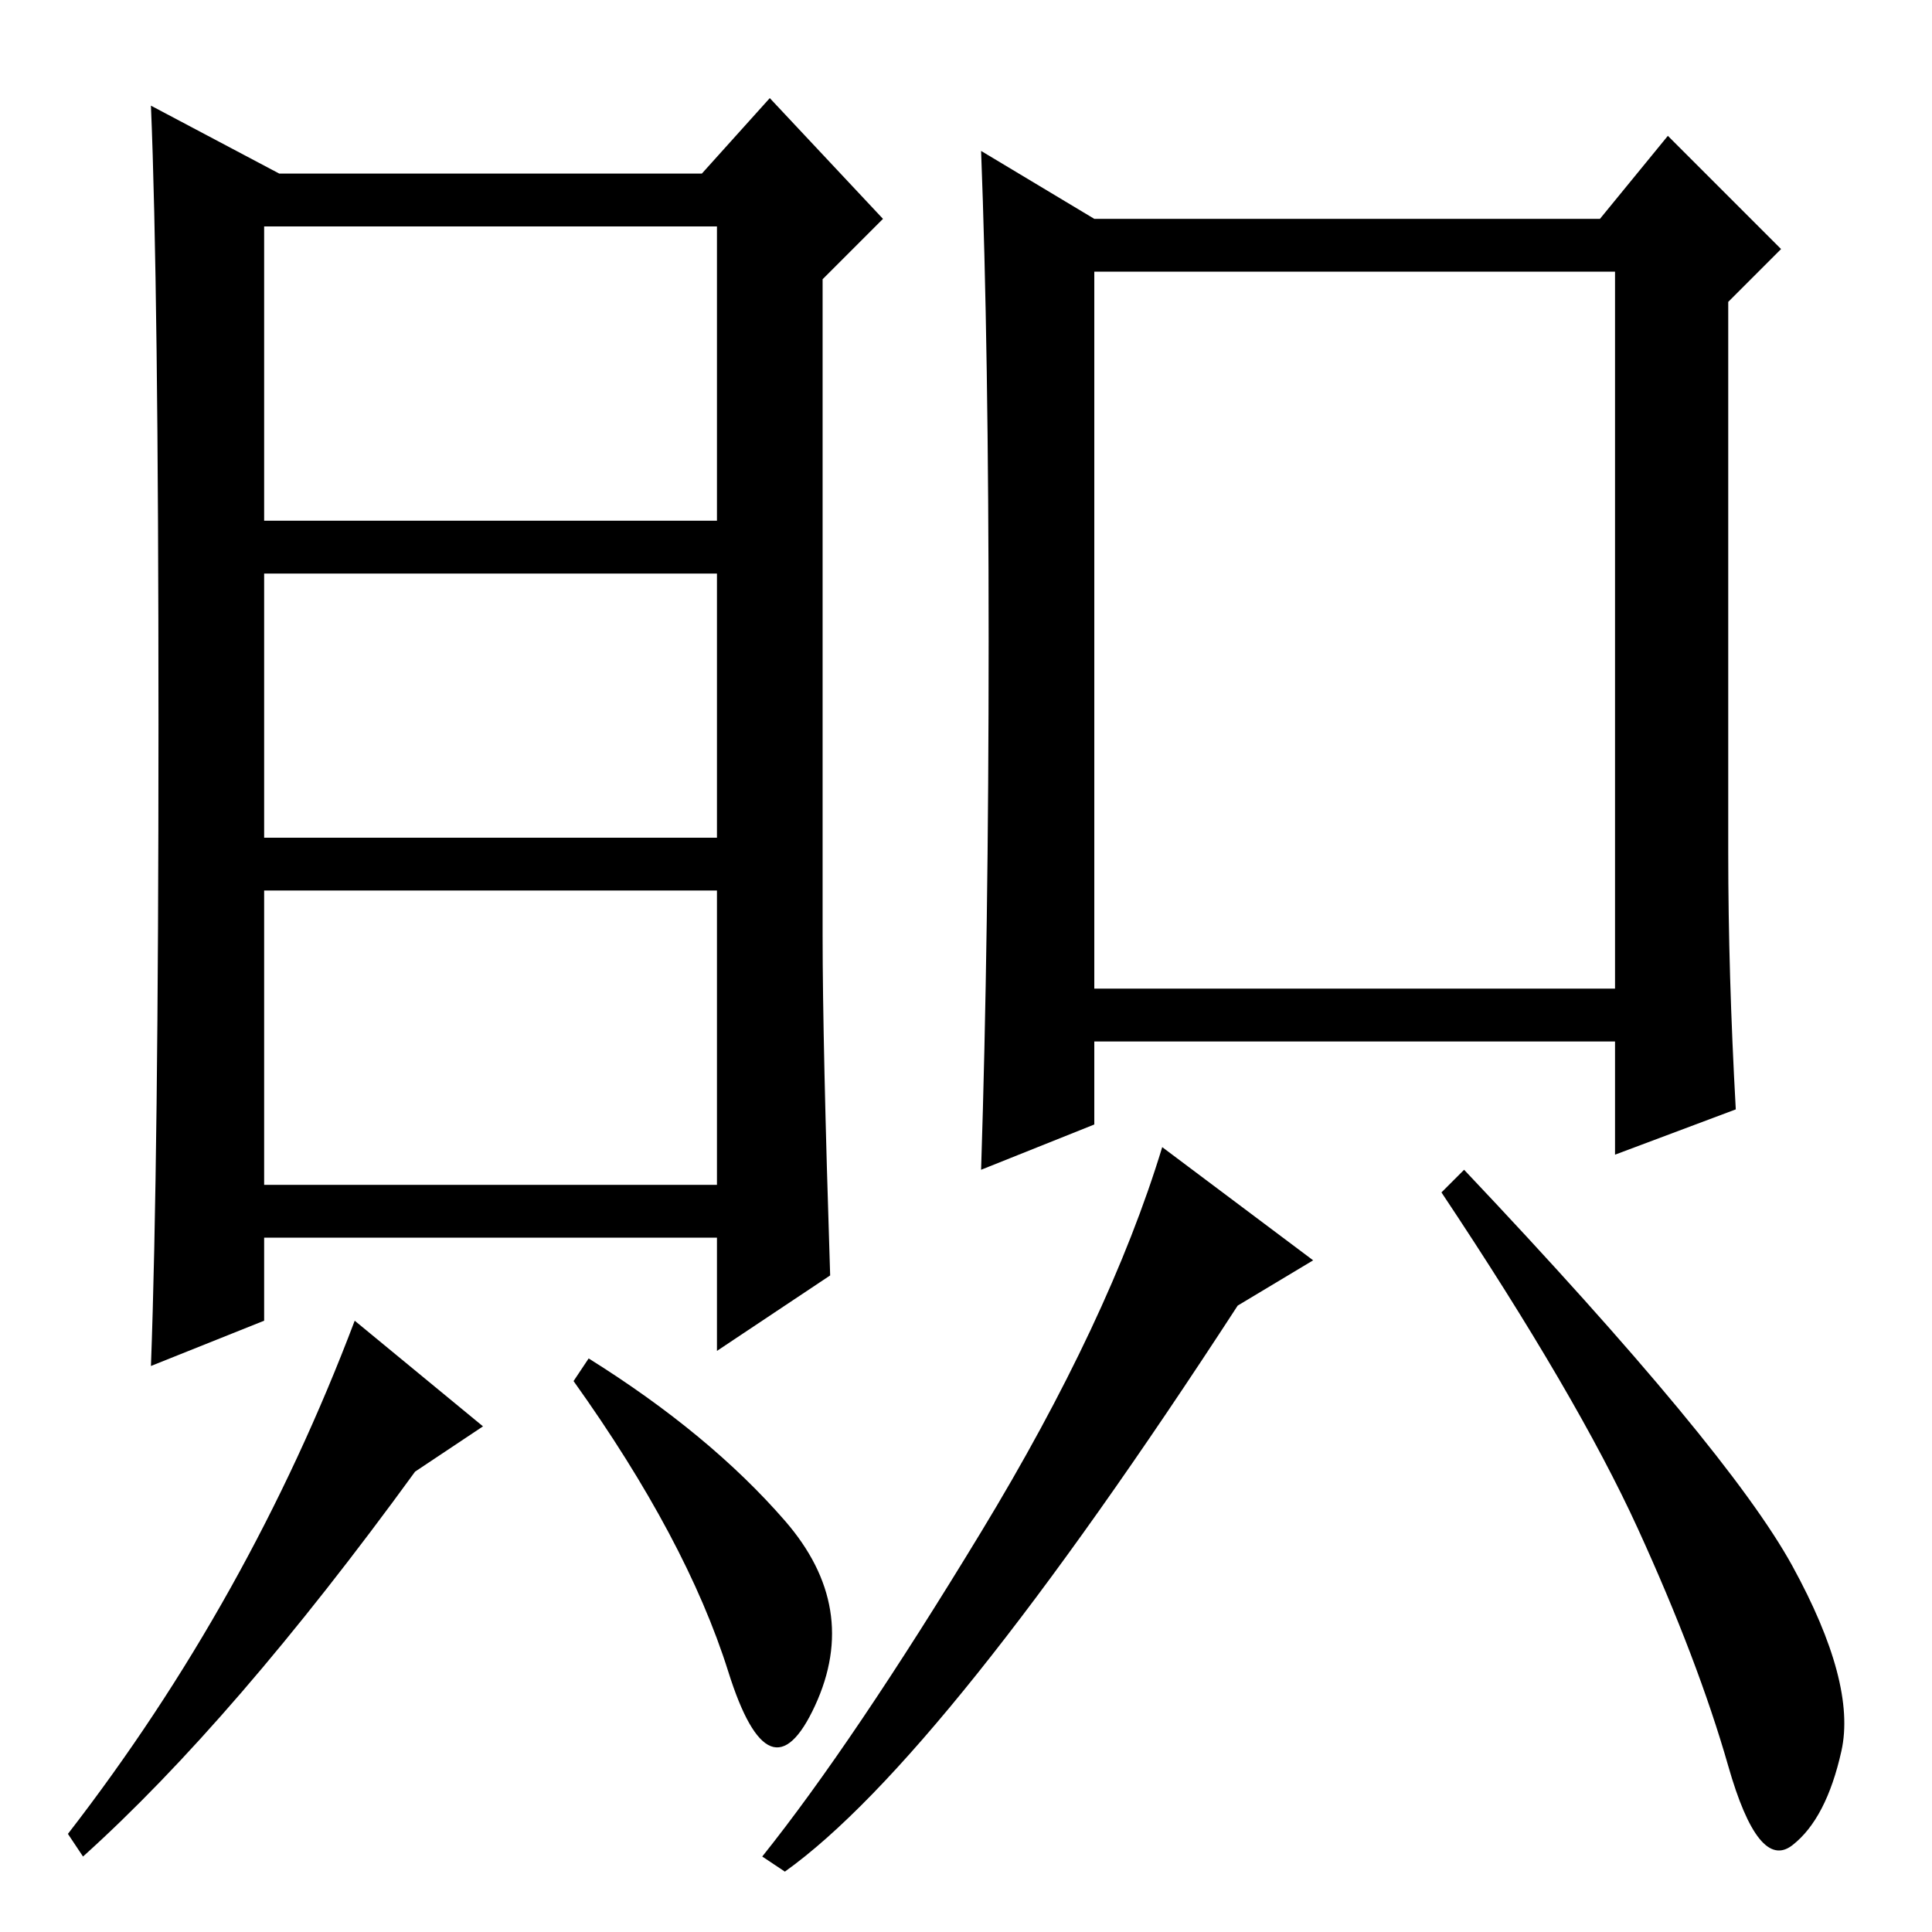 <?xml version="1.0" standalone="no"?>
<!DOCTYPE svg PUBLIC "-//W3C//DTD SVG 1.1//EN" "http://www.w3.org/Graphics/SVG/1.1/DTD/svg11.dtd" >
<svg xmlns="http://www.w3.org/2000/svg" xmlns:xlink="http://www.w3.org/1999/xlink" version="1.1" viewBox="0 -36 256 256">
  <g transform="matrix(1 0 0 -1 0 220)">
   <path fill="currentColor"
d="M110 87l-15 -10v15h-60v-11l-15 -6q1 27 1 85t-1 82l17 -9h56l9 10l15 -16l-8 -8v-87q0 -14 1 -45zM95 180h-60v-35h60v35zM95 138h-60v-39h60v39zM55 61q-24 -33 -44 -51l-2 3q24 31 38 68l17 -14zM104 54.5q10 -11.5 4 -24.5t-11.5 4.5t-20.5 38.5l2 3q16 -10 26 -21.5
zM95 226h-60v-39h60v39zM229 143q0 -16 1 -34l-16 -6v15h-69v-11l-15 -6q1 31 1 70t-1 65l15 -9h67l9 11l15 -15l-7 -7v-73zM145 125h69v95h-69v-95zM174 89l-10 -6q-39 -60 -60 -75l-3 2q12 15 29 43t24 51zM237.5 48.5q8.5 -15.5 6.5 -24.5t-6.5 -12.5t-8.5 10.5t-12 31.5
t-26 44.5l3 3q35 -37 43.5 -52.5z" />
  </g>

</svg>
